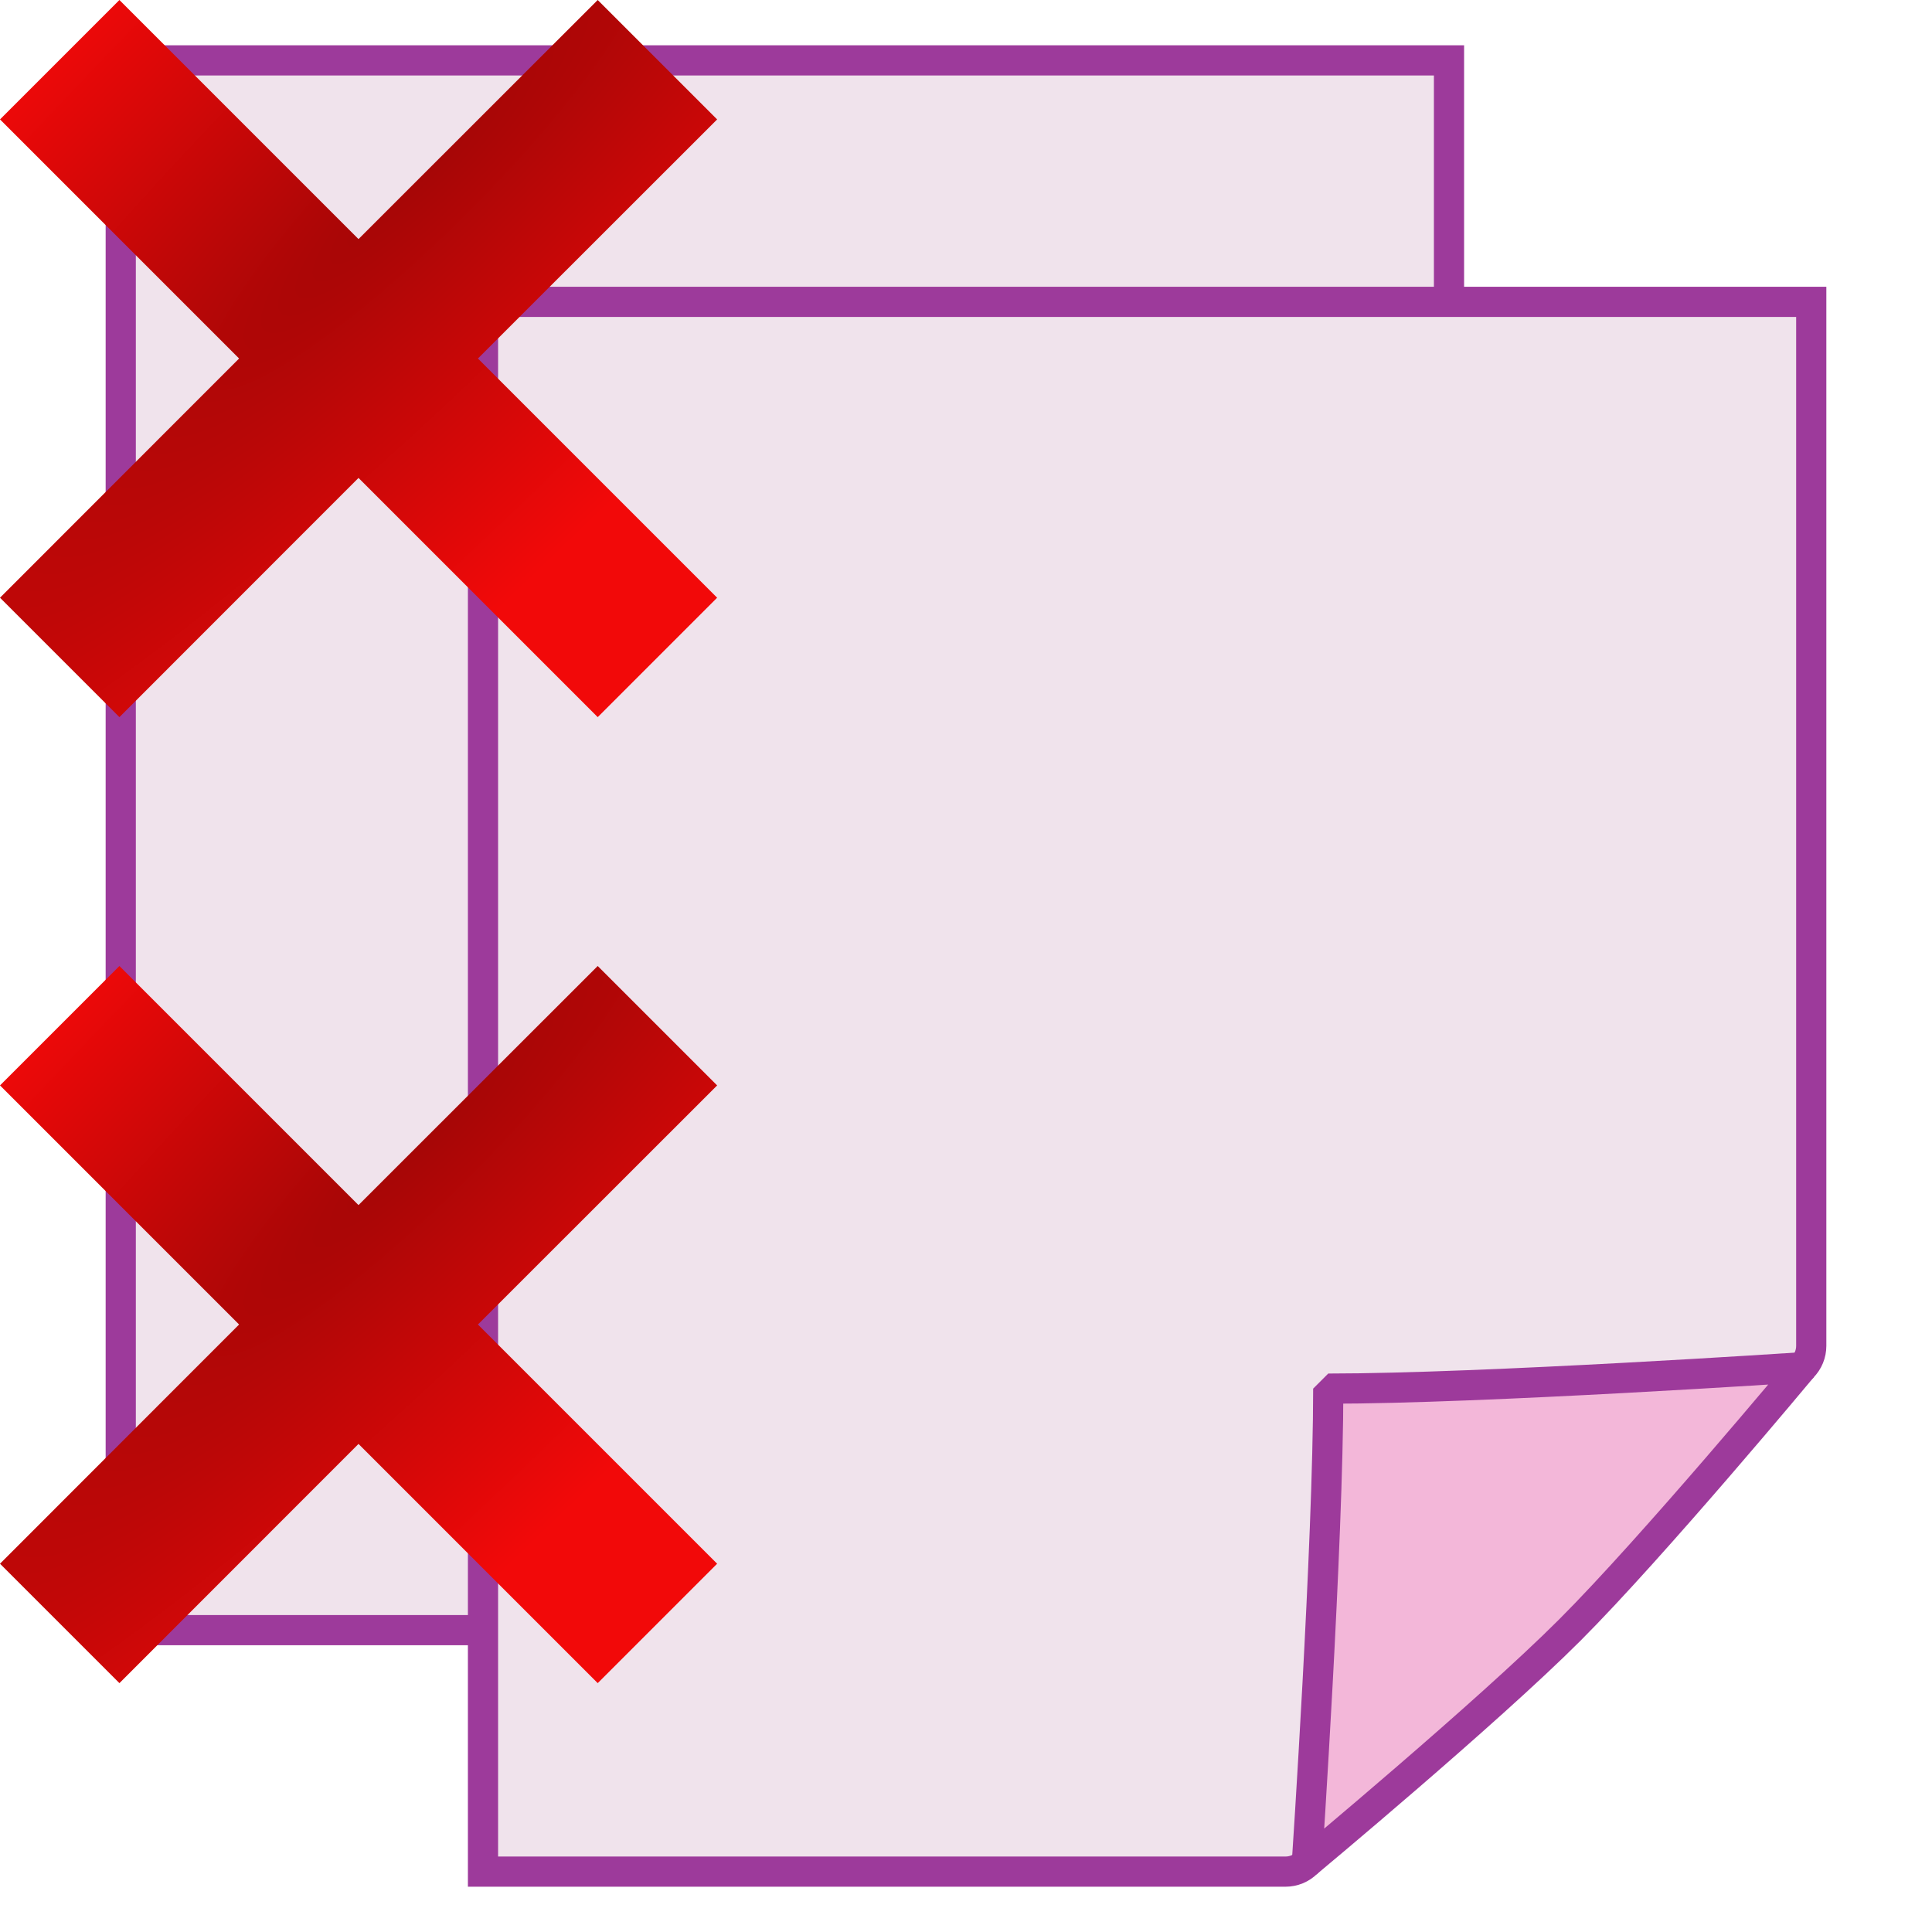 <?xml version="1.0" encoding="UTF-8" standalone="no"?>
<svg
   xmlns:dc="http://purl.org/dc/elements/1.1/"
   xmlns:cc="http://creativecommons.org/ns#"
   xmlns:rdf="http://www.w3.org/1999/02/22-rdf-syntax-ns#"
   xmlns:svg="http://www.w3.org/2000/svg"
   xmlns="http://www.w3.org/2000/svg"
   xmlns:xlink="http://www.w3.org/1999/xlink"
   xmlns:sodipodi="http://sodipodi.sourceforge.net/DTD/sodipodi-0.dtd"
   xmlns:inkscape="http://www.inkscape.org/namespaces/inkscape"
   enable-background="new 0 0 128 128"
   height="16"
   viewBox="0 0 16 16"
   width="16"
   version="1.1"
   id="svg256"
   sodipodi:docname="sc_rejectalltrackedchanges.svg"
   inkscape:version="0.92.4 (unknown)"
   inkscape:export-filename="/home/annisaauliarasyidah/Desktop/4_242 (aulia)/sc 222/sc_rejectalltrackedchanges.png"
   inkscape:export-xdpi="96"
   inkscape:export-ydpi="96">
  <defs
     id="defs260">
    <radialGradient
       inkscape:collect="always"
       xlink:href="#b"
       id="radialGradient1069"
       gradientUnits="userSpaceOnUse"
       gradientTransform="matrix(0.385,0.385,-1.923,1.923,34.296,-4.738)"
       cx="-32"
       cy="9.6"
       r="5.6" />
  </defs>
  <sodipodi:namedview
     pagecolor="#ffffff"
     bordercolor="#666666"
     borderopacity="1"
     objecttolerance="10"
     gridtolerance="10"
     guidetolerance="10"
     inkscape:pageopacity="0"
     inkscape:pageshadow="2"
     inkscape:window-width="1366"
     inkscape:window-height="707"
     id="namedview258"
     showgrid="true"
     showguides="true"
     inkscape:guide-bbox="true"
     inkscape:zoom="27.171082"
     inkscape:cx="1.6086091"
     inkscape:cy="7.7055693"
     inkscape:window-x="0"
     inkscape:window-y="0"
     inkscape:window-maximized="1"
     inkscape:current-layer="svg256">
    <sodipodi:guide
       position="9.459,6.698"
       orientation="0,1"
       id="guide1170"
       inkscape:locked="false" />
    <inkscape:grid
       type="xygrid"
       id="grid1224" />
  </sodipodi:namedview>
  <radialGradient
     id="a"
     cx="-32"
     cy="9.6"
     gradientTransform="matrix(0.385,0.385,-1.923,1.923,34.296,3.262)"
     gradientUnits="userSpaceOnUse"
     r="5.6"
     xlink:href="#b" />
  <radialGradient
     id="b"
     cx="-32"
     cy="9.6"
     gradientTransform="matrix(3.076 3.076 -15.38 15.38 274.372 -37.904)"
     gradientUnits="userSpaceOnUse"
     r="5.6">
    <stop
       offset="0"
       stop-color="#a50606"
       id="stop3" />
    <stop
       offset="1"
       stop-color="#f20909"
       id="stop5" />
  </radialGradient>
  <radialGradient
     id="c"
     cx="-8"
     cy="4"
     gradientTransform="matrix(0,0.09,0.125,0,-0.5,16.717)"
     gradientUnits="userSpaceOnUse"
     r="139.559">
    <stop
       offset="0"
       stop-color="#ecf2f5"
       id="stop8" />
    <stop
       offset=".243"
       stop-color="#fafcfd"
       id="stop10" />
    <stop
       offset=".272"
       stop-color="#fff"
       id="stop12" />
  </radialGradient>
  <radialGradient
     id="d"
     cx="-5.874"
     cy="5.413"
     fx="-5.874"
     fy="5.413"
     gradientTransform="matrix(0,0.092,0.123,0,1.091,15.792)"
     gradientUnits="userSpaceOnUse"
     r="139.559"
     xlink:href="#m" />
  <radialGradient
     id="e"
     cx="102"
     cy="112.305"
     gradientTransform="matrix(0.122,0,0,0.123,-0.83,-0.355)"
     gradientUnits="userSpaceOnUse"
     r="139.559"
     xlink:href="#m" />
  <filter
     id="f"
     height="1.247"
     width="1.247"
     x="-.124"
     y="-.124">
    <feGaussianBlur
       stdDeviation="1.772"
       id="feGaussianBlur17" />
  </filter>
  <filter
     id="g">
    <feGaussianBlur
       stdDeviation=".906"
       id="feGaussianBlur20" />
  </filter>
  <linearGradient
     id="h"
     gradientUnits="userSpaceOnUse"
     x1="85.22"
     x2="61.336"
     y1="93.22"
     y2="69.336">
    <stop
       offset="0"
       id="stop23" />
    <stop
       offset="1"
       stop-color="#393b38"
       id="stop25" />
  </linearGradient>
  <filter
     id="i">
    <feGaussianBlur
       stdDeviation=".49"
       id="feGaussianBlur28" />
  </filter>
  <linearGradient
     id="j"
     gradientUnits="userSpaceOnUse"
     x1="96"
     x2="88"
     y1="104"
     y2="96">
    <stop
       offset="0"
       stop-color="#888a85"
       id="stop31" />
    <stop
       offset=".007"
       stop-color="#8c8e89"
       id="stop33" />
    <stop
       offset=".067"
       stop-color="#abaca9"
       id="stop35" />
    <stop
       offset=".135"
       stop-color="#c5c6c4"
       id="stop37" />
    <stop
       offset=".211"
       stop-color="#dbdbda"
       id="stop39" />
    <stop
       offset=".301"
       stop-color="#ebebeb"
       id="stop41" />
    <stop
       offset=".412"
       stop-color="#f7f7f6"
       id="stop43" />
    <stop
       offset=".568"
       stop-color="#fdfdfd"
       id="stop45" />
    <stop
       offset="1"
       stop-color="#fff"
       id="stop47" />
  </linearGradient>
  <linearGradient
     id="k">
    <stop
       offset="0"
       stop-color="#fff"
       id="stop50" />
    <stop
       offset="1"
       stop-color="#fff"
       stop-opacity="0"
       id="stop52" />
  </linearGradient>
  <linearGradient
     id="l">
    <stop
       offset="0"
       stop-color="#fff"
       id="stop55" />
    <stop
       offset="1"
       stop-color="#252525"
       stop-opacity="0"
       id="stop57" />
  </linearGradient>
  <radialGradient
     id="m"
     cx="102"
     cy="112.305"
     gradientTransform="matrix(.979 0 0 .982 1.362 1.164)"
     gradientUnits="userSpaceOnUse"
     r="139.559">
    <stop
       offset="0"
       stop-color="#535557"
       id="stop60" />
    <stop
       offset=".114"
       stop-color="#898a8c"
       id="stop62" />
    <stop
       offset=".203"
       stop-color="#ececec"
       id="stop64" />
    <stop
       offset=".236"
       stop-color="#fafafa"
       id="stop66" />
    <stop
       offset=".272"
       stop-color="#fff"
       id="stop68" />
    <stop
       offset=".531"
       stop-color="#fafafa"
       id="stop70" />
    <stop
       offset=".845"
       stop-color="#ebecec"
       id="stop72" />
    <stop
       offset="1"
       stop-color="#e1e2e3"
       id="stop74" />
  </radialGradient>
  <radialGradient
     id="n"
     cx="102"
     cy="112.305"
     gradientUnits="userSpaceOnUse"
     r="139.559"
     gradientTransform="matrix(0.125,0,0,0.125,-1,-0.5)">
    <stop
       offset="0"
       stop-color="#00537d"
       id="stop77" />
    <stop
       offset=".015"
       stop-color="#186389"
       id="stop79" />
    <stop
       offset=".056"
       stop-color="#558ca8"
       id="stop81" />
    <stop
       offset=".096"
       stop-color="#89afc3"
       id="stop83" />
    <stop
       offset=".136"
       stop-color="#b3ccd8"
       id="stop85" />
    <stop
       offset=".174"
       stop-color="#d4e2e9"
       id="stop87" />
    <stop
       offset=".21"
       stop-color="#ecf2f5"
       id="stop89" />
    <stop
       offset=".243"
       stop-color="#fafcfd"
       id="stop91" />
    <stop
       offset=".272"
       stop-color="#fff"
       id="stop93" />
  </radialGradient>
  <filter
     id="o">
    <feGaussianBlur
       stdDeviation="1.039"
       id="feGaussianBlur96" />
  </filter>
  <filter
     id="p">
    <feGaussianBlur
       stdDeviation=".501"
       id="feGaussianBlur99" />
  </filter>
  <filter
     id="q">
    <feGaussianBlur
       stdDeviation=".672"
       id="feGaussianBlur102" />
  </filter>
  <filter
     id="r">
    <feGaussianBlur
       stdDeviation=".315"
       id="feGaussianBlur105" />
  </filter>
  <linearGradient
     id="s"
     gradientTransform="matrix(1.376,0,0,1.857,-22.548,-92.563)"
     gradientUnits="userSpaceOnUse"
     x1="-7.734"
     x2="110.057"
     y1="105.196"
     y2="81.819">
    <stop
       offset="0"
       id="stop108" />
    <stop
       offset="1"
       stop-opacity="0"
       id="stop110" />
  </linearGradient>
  <radialGradient
     id="t"
     cx="42.618"
     cy="120.642"
     gradientTransform="matrix(1.909,1.839,-8.622,7.577,1009.852,-881.361)"
     gradientUnits="userSpaceOnUse"
     r="3.407">
    <stop
       offset="0"
       stop-color="#b4942a"
       id="stop113" />
    <stop
       offset="1"
       stop-color="#e4dcc9"
       id="stop115" />
  </radialGradient>
  <linearGradient
     id="u"
     gradientTransform="matrix(0.999,0,0,1,0.14,0.005)"
     gradientUnits="userSpaceOnUse"
     x1="75.848"
     x2="81.453"
     y1="72.804"
     y2="77.047">
    <stop
       offset="0"
       stop-color="#252525"
       id="stop118" />
    <stop
       offset=".5"
       stop-color="#252525"
       id="stop120" />
    <stop
       offset=".75"
       stop-color="#252525"
       id="stop122" />
    <stop
       offset="1"
       id="stop124" />
  </linearGradient>
  <linearGradient
     id="v"
     gradientTransform="matrix(0.999,0,0,1,0.14,0.005)"
     gradientUnits="userSpaceOnUse"
     x1="76.709"
     x2="80.58"
     y1="83.326"
     y2="87.155">
    <stop
       offset="0"
       stop-color="#d4a100"
       stop-opacity=".976"
       id="stop127" />
    <stop
       offset="1"
       stop-color="#ffc712"
       id="stop129" />
  </linearGradient>
  <linearGradient
     id="w"
     gradientTransform="matrix(1.288,1.174,-0.547,0.621,81.686,27.894)"
     gradientUnits="userSpaceOnUse"
     x1="11.326"
     x2="14.494"
     y1="57.384"
     y2="57.384">
    <stop
       offset="0"
       stop-color="#9a7600"
       id="stop132" />
    <stop
       offset=".093"
       stop-color="#e3ad00"
       id="stop134" />
    <stop
       offset=".504"
       stop-color="#ffcd2c"
       id="stop136" />
    <stop
       offset=".916"
       stop-color="#e3ad00"
       id="stop138" />
    <stop
       offset="1"
       stop-color="#b98d00"
       id="stop140" />
  </linearGradient>
  <linearGradient
     id="x"
     gradientTransform="matrix(0.999,0,0,0.999,0.108,-0.09)"
     gradientUnits="userSpaceOnUse"
     x1="114.928"
     x2="100.656"
     y1="-22.56"
     y2="-22.053">
    <stop
       offset="0"
       stop-color="#980000"
       id="stop143" />
    <stop
       offset="1"
       stop-color="#db5c5c"
       id="stop145" />
  </linearGradient>
  <linearGradient
     id="y"
     gradientUnits="userSpaceOnUse"
     x1="-12.818"
     x2="82.173"
     y1="7.462"
     y2="7.462">
    <stop
       offset="0"
       stop-color="#fff"
       stop-opacity=".683"
       id="stop148" />
    <stop
       offset="1"
       stop-color="#fff"
       stop-opacity="0"
       id="stop150" />
  </linearGradient>
  <radialGradient
     id="z"
     cx="34.678"
     cy="7.462"
     gradientTransform="matrix(-1.51,0.003,-1.1671e-4,-0.009,87.052,7.439)"
     gradientUnits="userSpaceOnUse"
     r="47.595"
     xlink:href="#k" />
  <linearGradient
     id="A"
     gradientTransform="matrix(0.618,0,0,0.623,24.108,47.994)"
     gradientUnits="userSpaceOnUse"
     x1="33.342"
     x2="24.451"
     y1="117.839"
     y2="107.355">
    <stop
       offset="0"
       id="stop154" />
    <stop
       offset="1"
       stop-color="#515151"
       id="stop156" />
  </linearGradient>
  <linearGradient
     id="B"
     gradientTransform="matrix(1.673,1.519,-1.501,1.693,18.676,-24.466)"
     gradientUnits="userSpaceOnUse"
     x1="48.499"
     x2="48.733"
     xlink:href="#k"
     y1=".812"
     y2="2.366" />
  <linearGradient
     id="C"
     gradientTransform="matrix(0.997,0,0,1,0.281,0.011)"
     gradientUnits="userSpaceOnUse"
     x1="92.226"
     x2="96.58"
     y1="54.119"
     y2="57.151">
    <stop
       offset="0"
       stop-color="#ea3838"
       id="stop160" />
    <stop
       offset="1"
       stop-color="#c40000"
       id="stop162" />
  </linearGradient>
  <radialGradient
     id="D"
     cx="49.012"
     cy="2.674"
     gradientTransform="matrix(2.26,0,0,0.275,-2.259,-25.415)"
     gradientUnits="userSpaceOnUse"
     r="1.725"
     xlink:href="#l" />
  <radialGradient
     id="E"
     cx="49.012"
     cy="2.674"
     gradientTransform="matrix(1.551,0,0,0.187,21.622,-31.864)"
     gradientUnits="userSpaceOnUse"
     r="1.725"
     xlink:href="#l" />
  <radialGradient
     id="F"
     cx="49.012"
     cy="2.674"
     gradientTransform="matrix(1.55,0,0,0.188,-193.24,-23.536)"
     gradientUnits="userSpaceOnUse"
     r="1.725"
     xlink:href="#l" />
  <g
     id="g1216"
     transform="translate(-1.958,-1.469)">
    <path
       d="m 2.958,1.969 -2e-7,13 h 6.646 c 0.066,0 0.13,-0.026 0.177,-0.073 l 4.104,-4.104 c 0.047,-0.047 0.073,-0.111 0.073,-0.177 V 1.969 Z"
       id="path138"
       style="fill:#f0e3ec;stroke:#9d3a9b;stroke-width:0.25;stroke-miterlimit:4;stroke-dasharray:none"
       inkscape:connector-curvature="0" />
    <path
       inkscape:connector-curvature="0"
       style="fill:#f3b7d9;stroke:#9d3a9b;stroke-width:0.25;stroke-linejoin:bevel;stroke-miterlimit:4;stroke-dasharray:none"
       id="path150"
       d="m 9.781,14.896 c 0,0 1.489,-1.239 2.177,-1.927 0.688,-0.688 1.927,-2.177 1.927,-2.177 0,0 -2.646,0.177 -3.927,0.177 0,1.281 -0.177,3.927 -0.177,3.927 z" />
  </g>
  <g
     id="g1222"
     transform="translate(1.042,0.531)">
    <path
       inkscape:connector-curvature="0"
       style="fill:#f0e3ec;stroke:#9d3a9b;stroke-width:0.25;stroke-miterlimit:4;stroke-dasharray:none"
       id="path1218"
       d="m 2.958,1.969 -2e-7,13 h 6.646 c 0.066,0 0.13,-0.026 0.177,-0.073 l 4.104,-4.104 c 0.047,-0.047 0.073,-0.111 0.073,-0.177 V 1.969 Z" />
    <path
       d="m 9.781,14.896 c 0,0 1.489,-1.239 2.177,-1.927 0.688,-0.688 1.927,-2.177 1.927,-2.177 0,0 -2.646,0.177 -3.927,0.177 0,1.281 -0.177,3.927 -0.177,3.927 z"
       id="path1220"
       style="fill:#f3b7d9;stroke:#9d3a9b;stroke-width:0.25;stroke-linejoin:bevel;stroke-miterlimit:4;stroke-dasharray:none"
       inkscape:connector-curvature="0" />
  </g>
  <path
     inkscape:connector-curvature="0"
     style="fill:url(#radialGradient1069);stroke-width:0.125"
     id="path248"
     d="M 4.95,0 2.969,1.98 0.989,0 0,0.989 1.98,2.969 0,4.95 0.989,5.939 2.969,3.958 4.95,5.939 5.939,4.95 3.958,2.969 5.939,0.989 Z" />
  <path
     inkscape:connector-curvature="0"
     style="fill:url(#a);stroke-width:0.125"
     id="path252"
     d="M 4.95,8 2.969,9.98 0.989,8 0,8.989 1.98,10.969 0,12.95 0.989,13.939 2.969,11.958 4.95,13.939 5.939,12.95 3.958,10.969 5.939,8.989 Z" />
</svg>
